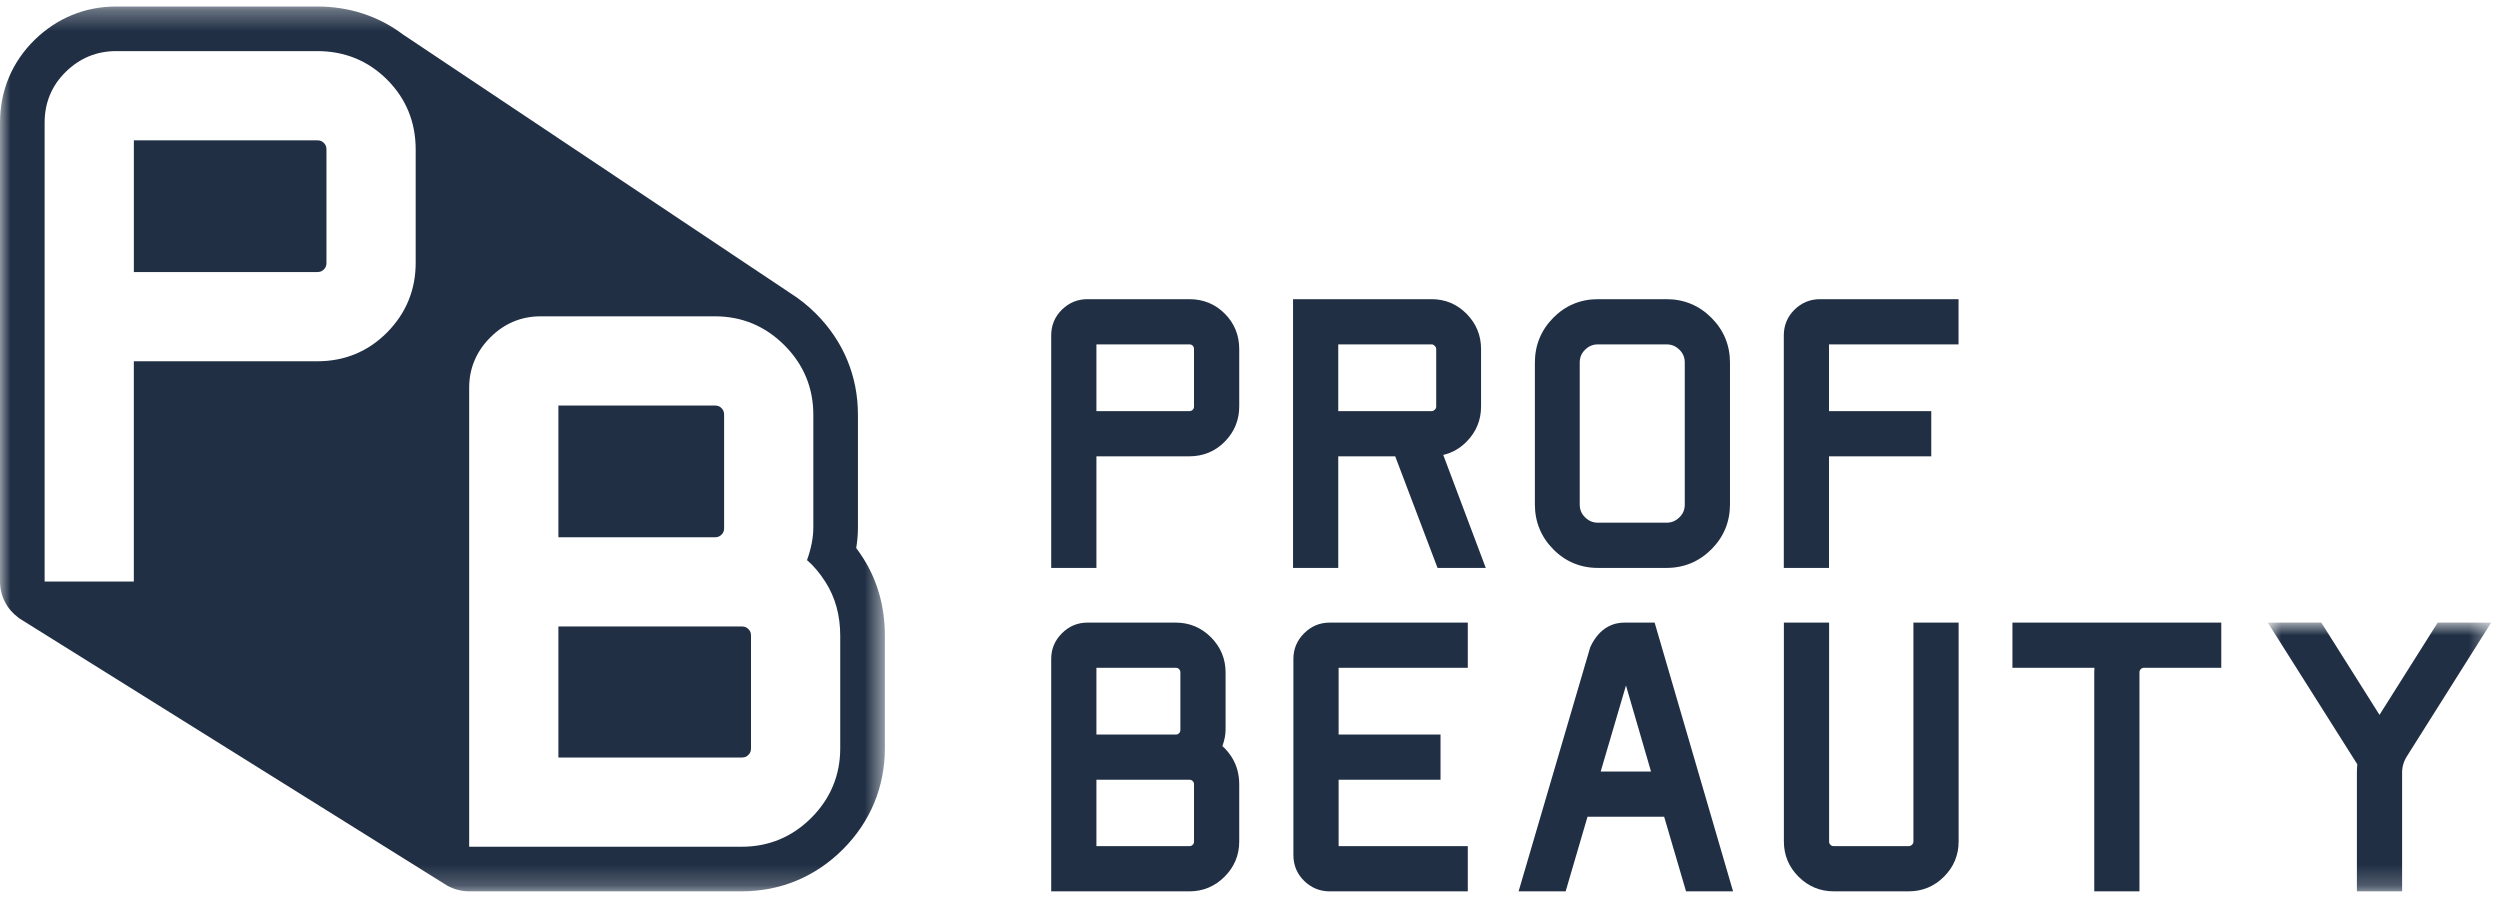 <svg width="120" height="44" viewBox="0 0 120 44" fill="none" xmlns="http://www.w3.org/2000/svg">
<path fill-rule="evenodd" clip-rule="evenodd" d="M34.632 25.664C34.722 25.573 34.757 25.485 34.757 25.346V19.908C34.757 19.77 34.722 19.681 34.631 19.59C34.542 19.501 34.453 19.466 34.315 19.466H26.803V25.788H34.315C34.453 25.788 34.542 25.753 34.632 25.664Z" fill="#202F44"/>
<path fill-rule="evenodd" clip-rule="evenodd" d="M35.606 30.071H26.803V36.36H35.606C35.745 36.36 35.833 36.325 35.923 36.235C36.013 36.145 36.048 36.056 36.048 35.918V30.513C36.048 30.375 36.013 30.286 35.923 30.196C35.833 30.107 35.744 30.071 35.606 30.071Z" fill="#202F44"/>
<path fill-rule="evenodd" clip-rule="evenodd" d="M15.228 6.736H6.425V13.058H15.228C15.366 13.058 15.456 13.023 15.546 12.933C15.635 12.844 15.67 12.755 15.67 12.617V7.178C15.67 7.04 15.635 6.951 15.544 6.86C15.456 6.772 15.366 6.736 15.228 6.736Z" fill="#202F44"/>
<mask id="mask0" mask-type="alpha" maskUnits="userSpaceOnUse" x="0" y="0" width="43" height="43">
<path fill-rule="evenodd" clip-rule="evenodd" d="M0 0.312H42.473V42.784H0V0.312Z" fill="white"/>
</mask>
<g mask="url(#mask0)">
<path fill-rule="evenodd" clip-rule="evenodd" d="M40.331 35.918C40.331 37.211 39.864 38.334 38.944 39.255C38.023 40.176 36.9 40.643 35.606 40.643H22.52V18.616C22.52 17.683 22.861 16.87 23.534 16.197C24.206 15.524 25.02 15.183 25.953 15.183H34.315C35.608 15.183 36.73 15.65 37.651 16.57C38.573 17.492 39.04 18.615 39.04 19.908V25.312C39.04 25.798 38.94 26.318 38.736 26.886C39.048 27.15 39.34 27.496 39.619 27.93C40.092 28.667 40.331 29.536 40.331 30.513V35.918ZM19.953 12.617C19.953 13.908 19.494 15.029 18.587 15.95C17.677 16.873 16.547 17.341 15.228 17.341H6.424V27.913H2.142V5.886C2.142 4.927 2.485 4.105 3.162 3.443C3.834 2.786 4.646 2.453 5.575 2.453H15.228C16.544 2.453 17.673 2.914 18.582 3.824C19.492 4.733 19.953 5.862 19.953 7.178V12.617ZM41.421 26.773C41.315 26.608 41.208 26.453 41.098 26.305C41.154 25.969 41.181 25.64 41.181 25.312V19.908C41.181 18.053 40.484 16.375 39.165 15.055C38.779 14.67 38.363 14.338 37.92 14.061L19.346 1.657C18.17 0.774 16.764 0.312 15.228 0.312H5.574C4.088 0.312 2.737 0.865 1.664 1.912C0.575 2.978 0 4.352 0 5.886V27.913C0 28.622 0.345 29.25 0.876 29.64L0.88 29.643L0.876 29.65L21.441 42.494C21.758 42.678 22.126 42.784 22.52 42.784H35.606C37.462 42.784 39.14 42.088 40.458 40.769C41.776 39.451 42.473 37.774 42.473 35.918V30.513C42.473 29.12 42.119 27.862 41.421 26.773Z" fill="#202F44"/>
</g>
<path fill-rule="evenodd" clip-rule="evenodd" d="M57.089 19.733H52.628V16.53H57.089C57.159 16.53 57.204 16.548 57.249 16.593C57.295 16.639 57.312 16.683 57.312 16.754V19.509C57.312 19.579 57.295 19.624 57.249 19.67C57.204 19.715 57.159 19.733 57.089 19.733ZM57.089 14.36H52.197C51.727 14.36 51.316 14.528 50.975 14.861C50.632 15.197 50.458 15.614 50.458 16.099V27.26H52.628V21.903H57.089C57.757 21.903 58.33 21.666 58.79 21.198C59.25 20.732 59.483 20.163 59.483 19.509V16.754C59.483 16.087 59.249 15.515 58.788 15.054C58.327 14.593 57.756 14.36 57.089 14.36Z" fill="#202F44"/>
<path fill-rule="evenodd" clip-rule="evenodd" d="M64.236 16.53H68.714C68.755 16.53 68.802 16.538 68.866 16.602C68.929 16.665 68.938 16.712 68.938 16.753V19.509C68.938 19.575 68.92 19.618 68.873 19.663C68.808 19.725 68.758 19.733 68.714 19.733H64.236V16.53ZM70.398 21.198C70.858 20.732 71.091 20.164 71.091 19.509V16.753C71.091 16.1 70.858 15.532 70.398 15.065C69.937 14.597 69.371 14.36 68.714 14.36H62.066V27.26H64.236V21.903H66.97L69.002 27.26H71.317L69.276 21.836C69.703 21.736 70.079 21.522 70.398 21.198Z" fill="#202F44"/>
<path fill-rule="evenodd" clip-rule="evenodd" d="M80.869 24.211C80.869 24.464 80.787 24.661 80.611 24.833C80.432 25.008 80.235 25.089 79.991 25.089H76.705C76.46 25.089 76.263 25.008 76.085 24.833C75.909 24.661 75.827 24.464 75.827 24.211V17.408C75.827 17.156 75.909 16.958 76.085 16.786C76.264 16.611 76.46 16.53 76.705 16.53H79.991C80.235 16.53 80.432 16.611 80.611 16.786C80.787 16.958 80.869 17.156 80.869 17.408V24.211ZM79.991 14.36H76.705C75.866 14.36 75.143 14.661 74.556 15.254C73.971 15.846 73.674 16.57 73.674 17.408V24.211C73.674 25.049 73.971 25.774 74.556 26.365C75.142 26.959 75.866 27.26 76.705 27.26H79.991C80.829 27.26 81.554 26.959 82.147 26.367C82.739 25.775 83.039 25.049 83.039 24.211V17.408C83.039 16.57 82.739 15.845 82.147 15.252C81.554 14.66 80.829 14.36 79.991 14.36Z" fill="#202F44"/>
<path fill-rule="evenodd" clip-rule="evenodd" d="M86.139 14.861C85.796 15.197 85.622 15.614 85.622 16.099V27.26H87.792V21.903H92.701V19.733H87.792V16.53H94.01V14.36H87.362C86.891 14.36 86.48 14.528 86.139 14.861Z" fill="#202F44"/>
<path fill-rule="evenodd" clip-rule="evenodd" d="M52.628 37.428H57.089C57.159 37.428 57.204 37.446 57.249 37.491C57.295 37.537 57.313 37.582 57.313 37.652V40.391C57.313 40.46 57.295 40.505 57.249 40.551C57.204 40.596 57.159 40.614 57.089 40.614H52.628V37.428ZM56.658 35.034C56.658 35.104 56.641 35.149 56.595 35.195C56.549 35.24 56.504 35.258 56.434 35.258H52.628V32.055H56.434C56.504 32.055 56.549 32.072 56.594 32.118C56.641 32.163 56.658 32.209 56.658 32.278V35.034ZM58.675 35.814C58.778 35.526 58.828 35.263 58.828 35.017V32.278C58.828 31.623 58.592 31.055 58.125 30.587C57.658 30.121 57.09 29.885 56.434 29.885H52.197C51.725 29.885 51.312 30.057 50.972 30.398C50.631 30.739 50.458 31.151 50.458 31.624V42.785H57.089C57.744 42.785 58.313 42.548 58.78 42.081C59.246 41.615 59.483 41.046 59.483 40.391V37.652C59.483 37.157 59.361 36.717 59.122 36.343C58.981 36.123 58.832 35.948 58.675 35.814Z" fill="#202F44"/>
<path fill-rule="evenodd" clip-rule="evenodd" d="M62.597 30.398C62.256 30.739 62.083 31.151 62.083 31.624V41.045C62.083 41.531 62.257 41.947 62.6 42.283C62.94 42.616 63.352 42.785 63.823 42.785H70.454V40.614H64.254V37.428H69.145V35.258H64.254V32.055H70.454V29.885H63.823C63.35 29.885 62.938 30.057 62.597 30.398Z" fill="#202F44"/>
<path fill-rule="evenodd" clip-rule="evenodd" d="M79.249 37.032H76.833L78.047 32.904L79.249 37.032ZM77.98 29.884C77.477 29.884 76.783 30.089 76.332 31.064L72.893 42.784H75.151L76.201 39.202H79.879L80.93 42.784H83.187L79.422 29.884H77.98Z" fill="#202F44"/>
<path fill-rule="evenodd" clip-rule="evenodd" d="M91.844 40.39C91.844 40.456 91.826 40.499 91.779 40.544C91.715 40.605 91.665 40.614 91.62 40.614H88.02C87.94 40.614 87.898 40.589 87.86 40.55C87.822 40.513 87.797 40.471 87.797 40.39V29.884H85.626V40.39C85.626 41.046 85.863 41.615 86.329 42.081C86.796 42.548 87.365 42.784 88.02 42.784H91.62C92.276 42.784 92.844 42.548 93.311 42.081C93.778 41.614 94.014 41.046 94.014 40.39V29.884H91.844V40.39Z" fill="#202F44"/>
<path fill-rule="evenodd" clip-rule="evenodd" d="M96.597 32.054H100.532C100.527 32.121 100.524 32.19 100.524 32.261V42.784H102.694V32.278C102.694 32.208 102.712 32.163 102.757 32.118C102.803 32.072 102.848 32.054 102.918 32.054H106.621V29.884H96.597V32.054Z" fill="#202F44"/>
<mask id="mask1" mask-type="alpha" maskUnits="userSpaceOnUse" x="108" y="29" width="12" height="14">
<path fill-rule="evenodd" clip-rule="evenodd" d="M108.853 29.884H119.577V42.784H108.853V29.884Z" fill="white"/>
</mask>
<g mask="url(#mask1)">
<path fill-rule="evenodd" clip-rule="evenodd" d="M117.01 29.884L114.216 34.313L111.422 29.884H108.853L113.151 36.686C113.137 36.82 113.131 36.954 113.131 37.084V42.784H115.301V37.084C115.301 36.798 115.38 36.536 115.545 36.28L119.577 29.884H117.01Z" fill="#202F44"/>
</g>
</svg>
